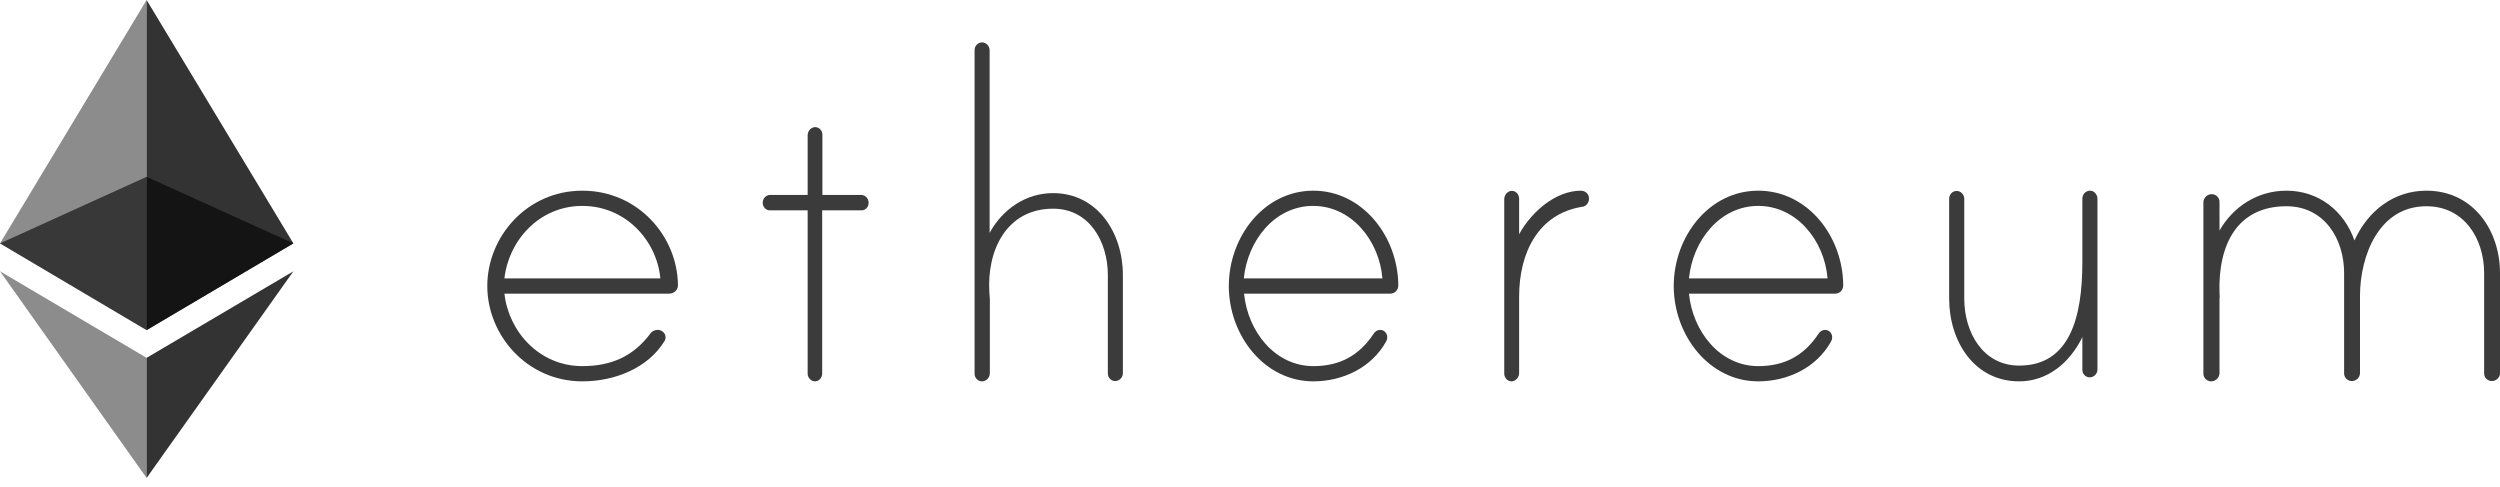 <svg viewBox="0 0 118 23" fill="none" xmlns="http://www.w3.org/2000/svg">
<path d="M32 13.478C31.998 13.581 31.953 13.678 31.874 13.75C31.795 13.821 31.688 13.861 31.578 13.86H23.809C24.008 15.646 25.449 17.281 27.488 17.281C28.883 17.281 29.914 16.791 30.688 15.755C30.724 15.701 30.773 15.656 30.833 15.623C30.892 15.591 30.959 15.573 31.027 15.57C31.078 15.569 31.13 15.577 31.177 15.595C31.225 15.612 31.268 15.639 31.304 15.672C31.34 15.706 31.369 15.746 31.388 15.791C31.407 15.835 31.416 15.882 31.414 15.93C31.414 15.995 31.394 16.06 31.355 16.115C30.57 17.379 29.012 18 27.488 18C24.875 18 23 15.821 23 13.5C23 11.179 24.863 9 27.488 9C30.113 9 31.988 11.157 32 13.478ZM31.168 13.14C31.004 11.354 29.527 9.719 27.488 9.719C25.449 9.719 24.008 11.354 23.809 13.14H31.168Z" fill="#3B3B3B"/>
<path d="M40.657 9.201C40.747 9.204 40.833 9.243 40.897 9.31C40.96 9.378 40.997 9.469 41 9.565C41.001 9.613 40.993 9.661 40.976 9.706C40.96 9.75 40.934 9.791 40.902 9.825C40.87 9.859 40.832 9.886 40.79 9.904C40.747 9.921 40.702 9.93 40.657 9.929H38.807V17.636C38.806 17.732 38.769 17.824 38.705 17.892C38.641 17.96 38.554 17.999 38.464 18C38.373 17.997 38.288 17.958 38.224 17.89C38.16 17.823 38.123 17.732 38.121 17.636V9.929H36.343C36.298 9.93 36.253 9.921 36.21 9.904C36.168 9.886 36.13 9.859 36.098 9.825C36.066 9.791 36.04 9.75 36.024 9.706C36.007 9.661 35.999 9.613 36 9.565C36.001 9.468 36.037 9.376 36.102 9.308C36.166 9.24 36.252 9.202 36.343 9.201H38.121V6.389C38.121 6.296 38.152 6.206 38.209 6.135C38.267 6.064 38.346 6.018 38.432 6.003C38.481 5.996 38.53 6.001 38.577 6.016C38.624 6.031 38.667 6.057 38.703 6.091C38.74 6.126 38.769 6.169 38.789 6.216C38.808 6.264 38.818 6.315 38.817 6.367V9.201H40.657Z" fill="#3B3B3B"/>
<path d="M53 12.979V17.624C52.997 17.719 52.959 17.809 52.893 17.877C52.827 17.944 52.738 17.983 52.645 17.986C52.598 17.987 52.551 17.979 52.508 17.961C52.464 17.943 52.425 17.917 52.391 17.883C52.358 17.849 52.332 17.808 52.315 17.764C52.297 17.719 52.289 17.672 52.29 17.624V12.979C52.29 11.409 51.419 9.85 49.71 9.85C47.516 9.85 46.57 11.805 46.699 13.814C46.699 13.869 46.721 14.099 46.721 14.132V17.613C46.72 17.705 46.688 17.795 46.629 17.866C46.569 17.936 46.488 17.983 46.398 17.997C46.348 18.004 46.297 17.999 46.248 17.984C46.2 17.969 46.155 17.943 46.118 17.909C46.08 17.875 46.05 17.832 46.029 17.785C46.009 17.738 45.999 17.686 46 17.635V2.362C46.001 2.266 46.039 2.175 46.105 2.107C46.171 2.039 46.261 2.001 46.355 2C46.448 2.003 46.537 2.042 46.603 2.109C46.669 2.177 46.707 2.267 46.71 2.362V10.992C47.323 9.872 48.419 9.115 49.699 9.115C51.806 9.115 53 10.992 53 12.979Z" fill="#3B3B3B"/>
<path d="M66 13.478C65.998 13.581 65.958 13.678 65.888 13.75C65.817 13.821 65.723 13.861 65.625 13.86H58.719C58.896 15.646 60.177 17.281 61.99 17.281C63.229 17.281 64.146 16.791 64.833 15.755C64.865 15.701 64.91 15.656 64.962 15.623C65.015 15.591 65.074 15.573 65.135 15.57C65.181 15.569 65.226 15.577 65.269 15.595C65.311 15.612 65.349 15.639 65.381 15.672C65.413 15.706 65.439 15.746 65.456 15.791C65.472 15.835 65.481 15.882 65.479 15.93C65.479 15.995 65.461 16.06 65.427 16.115C64.729 17.379 63.344 18 61.99 18C59.667 18 58 15.821 58 13.5C58 11.179 59.656 9 61.99 9C64.302 9 65.99 11.157 66 13.478ZM65.25 13.14C65.104 11.354 63.792 9.719 61.979 9.719C60.167 9.719 58.885 11.354 58.708 13.14H65.25Z" fill="#3B3B3B"/>
<path d="M74.999 9.352C75.006 9.453 74.975 9.553 74.914 9.629C74.853 9.706 74.767 9.753 74.674 9.761C72.627 10.091 71.703 11.897 71.703 13.998V17.599C71.703 17.695 71.671 17.788 71.614 17.861C71.556 17.934 71.476 17.982 71.388 17.997C71.339 18.004 71.29 17.999 71.242 17.984C71.195 17.968 71.152 17.941 71.115 17.906C71.078 17.87 71.049 17.826 71.029 17.777C71.009 17.728 70.999 17.675 71 17.622V9.409C71 9.313 71.032 9.22 71.09 9.147C71.147 9.074 71.227 9.026 71.315 9.011C71.364 9.004 71.414 9.009 71.461 9.025C71.508 9.04 71.552 9.067 71.589 9.102C71.626 9.138 71.655 9.182 71.675 9.231C71.694 9.28 71.704 9.333 71.703 9.386V11.056C72.281 10 73.425 9 74.621 9C74.8 9 74.999 9.136 74.999 9.352Z" fill="#3B3B3B"/>
<path d="M87 13.478C86.998 13.581 86.958 13.678 86.888 13.75C86.817 13.821 86.723 13.861 86.625 13.86H79.719C79.896 15.646 81.177 17.281 82.99 17.281C84.229 17.281 85.146 16.791 85.833 15.755C85.865 15.701 85.91 15.656 85.962 15.623C86.015 15.591 86.074 15.573 86.135 15.57C86.181 15.569 86.226 15.577 86.269 15.595C86.311 15.612 86.349 15.639 86.381 15.672C86.413 15.706 86.439 15.746 86.456 15.791C86.472 15.835 86.481 15.882 86.479 15.93C86.479 15.995 86.461 16.06 86.427 16.115C85.729 17.379 84.344 18 82.99 18C80.667 18 79 15.821 79 13.5C79 11.179 80.656 9 82.99 9C85.323 9 86.99 11.157 87 13.478ZM86.26 13.14C86.115 11.354 84.802 9.719 82.99 9.719C81.177 9.719 79.896 11.354 79.719 13.14H86.26Z" fill="#3B3B3B"/>
<path d="M99 9.389V17.445C98.997 17.541 98.959 17.633 98.893 17.701C98.826 17.769 98.737 17.809 98.644 17.811C98.596 17.813 98.549 17.804 98.505 17.786C98.462 17.768 98.422 17.741 98.388 17.707C98.355 17.673 98.329 17.632 98.311 17.587C98.294 17.542 98.286 17.494 98.287 17.445V15.914C97.693 17.123 96.645 18 95.306 18C93.177 18 92 16.102 92 14.094V9.378C92.001 9.281 92.039 9.188 92.105 9.12C92.172 9.051 92.262 9.012 92.356 9.012C92.45 9.014 92.539 9.054 92.606 9.122C92.672 9.19 92.71 9.281 92.713 9.378V14.094C92.713 15.681 93.588 17.256 95.306 17.256C97.715 17.256 98.287 14.937 98.287 12.374V9.367C98.288 9.307 98.302 9.249 98.33 9.197C98.357 9.144 98.396 9.099 98.444 9.066C98.491 9.032 98.546 9.01 98.603 9.003C98.661 8.995 98.719 9.002 98.773 9.023C98.841 9.055 98.898 9.107 98.939 9.172C98.979 9.237 99 9.312 99 9.389Z" fill="#3B3B3B"/>
<path d="M118 12.886V17.618C117.997 17.715 117.957 17.807 117.887 17.875C117.817 17.943 117.724 17.983 117.625 17.986C117.576 17.987 117.526 17.979 117.48 17.96C117.434 17.943 117.392 17.916 117.357 17.881C117.322 17.847 117.295 17.806 117.276 17.761C117.258 17.715 117.249 17.667 117.251 17.618V12.886C117.251 11.294 116.331 9.735 114.526 9.735C112.255 9.735 111.392 12.118 111.392 13.966V17.618C111.389 17.715 111.349 17.807 111.279 17.875C111.209 17.943 111.116 17.983 111.017 17.986C110.967 17.987 110.918 17.979 110.872 17.96C110.826 17.943 110.784 17.916 110.749 17.881C110.714 17.847 110.686 17.806 110.668 17.761C110.65 17.715 110.641 17.667 110.642 17.618V12.886C110.642 11.294 109.723 9.735 107.917 9.735C105.624 9.735 104.681 11.505 104.761 13.866C104.761 13.921 104.784 14.022 104.761 14.055V17.607C104.761 17.701 104.726 17.792 104.664 17.864C104.601 17.935 104.515 17.982 104.42 17.997C104.367 18.004 104.313 17.999 104.262 17.984C104.211 17.968 104.164 17.942 104.124 17.908C104.084 17.873 104.053 17.83 104.031 17.782C104.01 17.734 103.999 17.682 104 17.629V9.557C104 9.463 104.035 9.372 104.097 9.3C104.16 9.229 104.246 9.182 104.341 9.167C104.394 9.16 104.448 9.165 104.499 9.18C104.55 9.195 104.597 9.221 104.637 9.256C104.677 9.291 104.708 9.334 104.73 9.382C104.751 9.43 104.762 9.482 104.761 9.534V10.882C105.408 9.746 106.566 9 107.917 9C109.45 9 110.642 9.958 111.131 11.349C111.755 9.969 112.97 9 114.526 9C116.74 9 118 10.882 118 12.886Z" fill="#3B3B3B"/>
<path opacity="0.6" d="M6.92 8.345L0 11.488L6.92 15.582L13.848 11.488L6.92 8.345Z" fill="black"/>
<path opacity="0.45" d="M0 11.488L6.92 15.582V0L0 11.488Z" fill="black"/>
<path opacity="0.8" d="M6.92 0V15.582L13.848 11.488L6.92 0Z" fill="black"/>
<path opacity="0.45" d="M0 12.805L6.92 22.559V16.89L0 12.805Z" fill="black"/>
<path opacity="0.8" d="M6.92 16.89V22.559L13.848 12.805L6.92 16.89Z" fill="black"/>
</svg>
